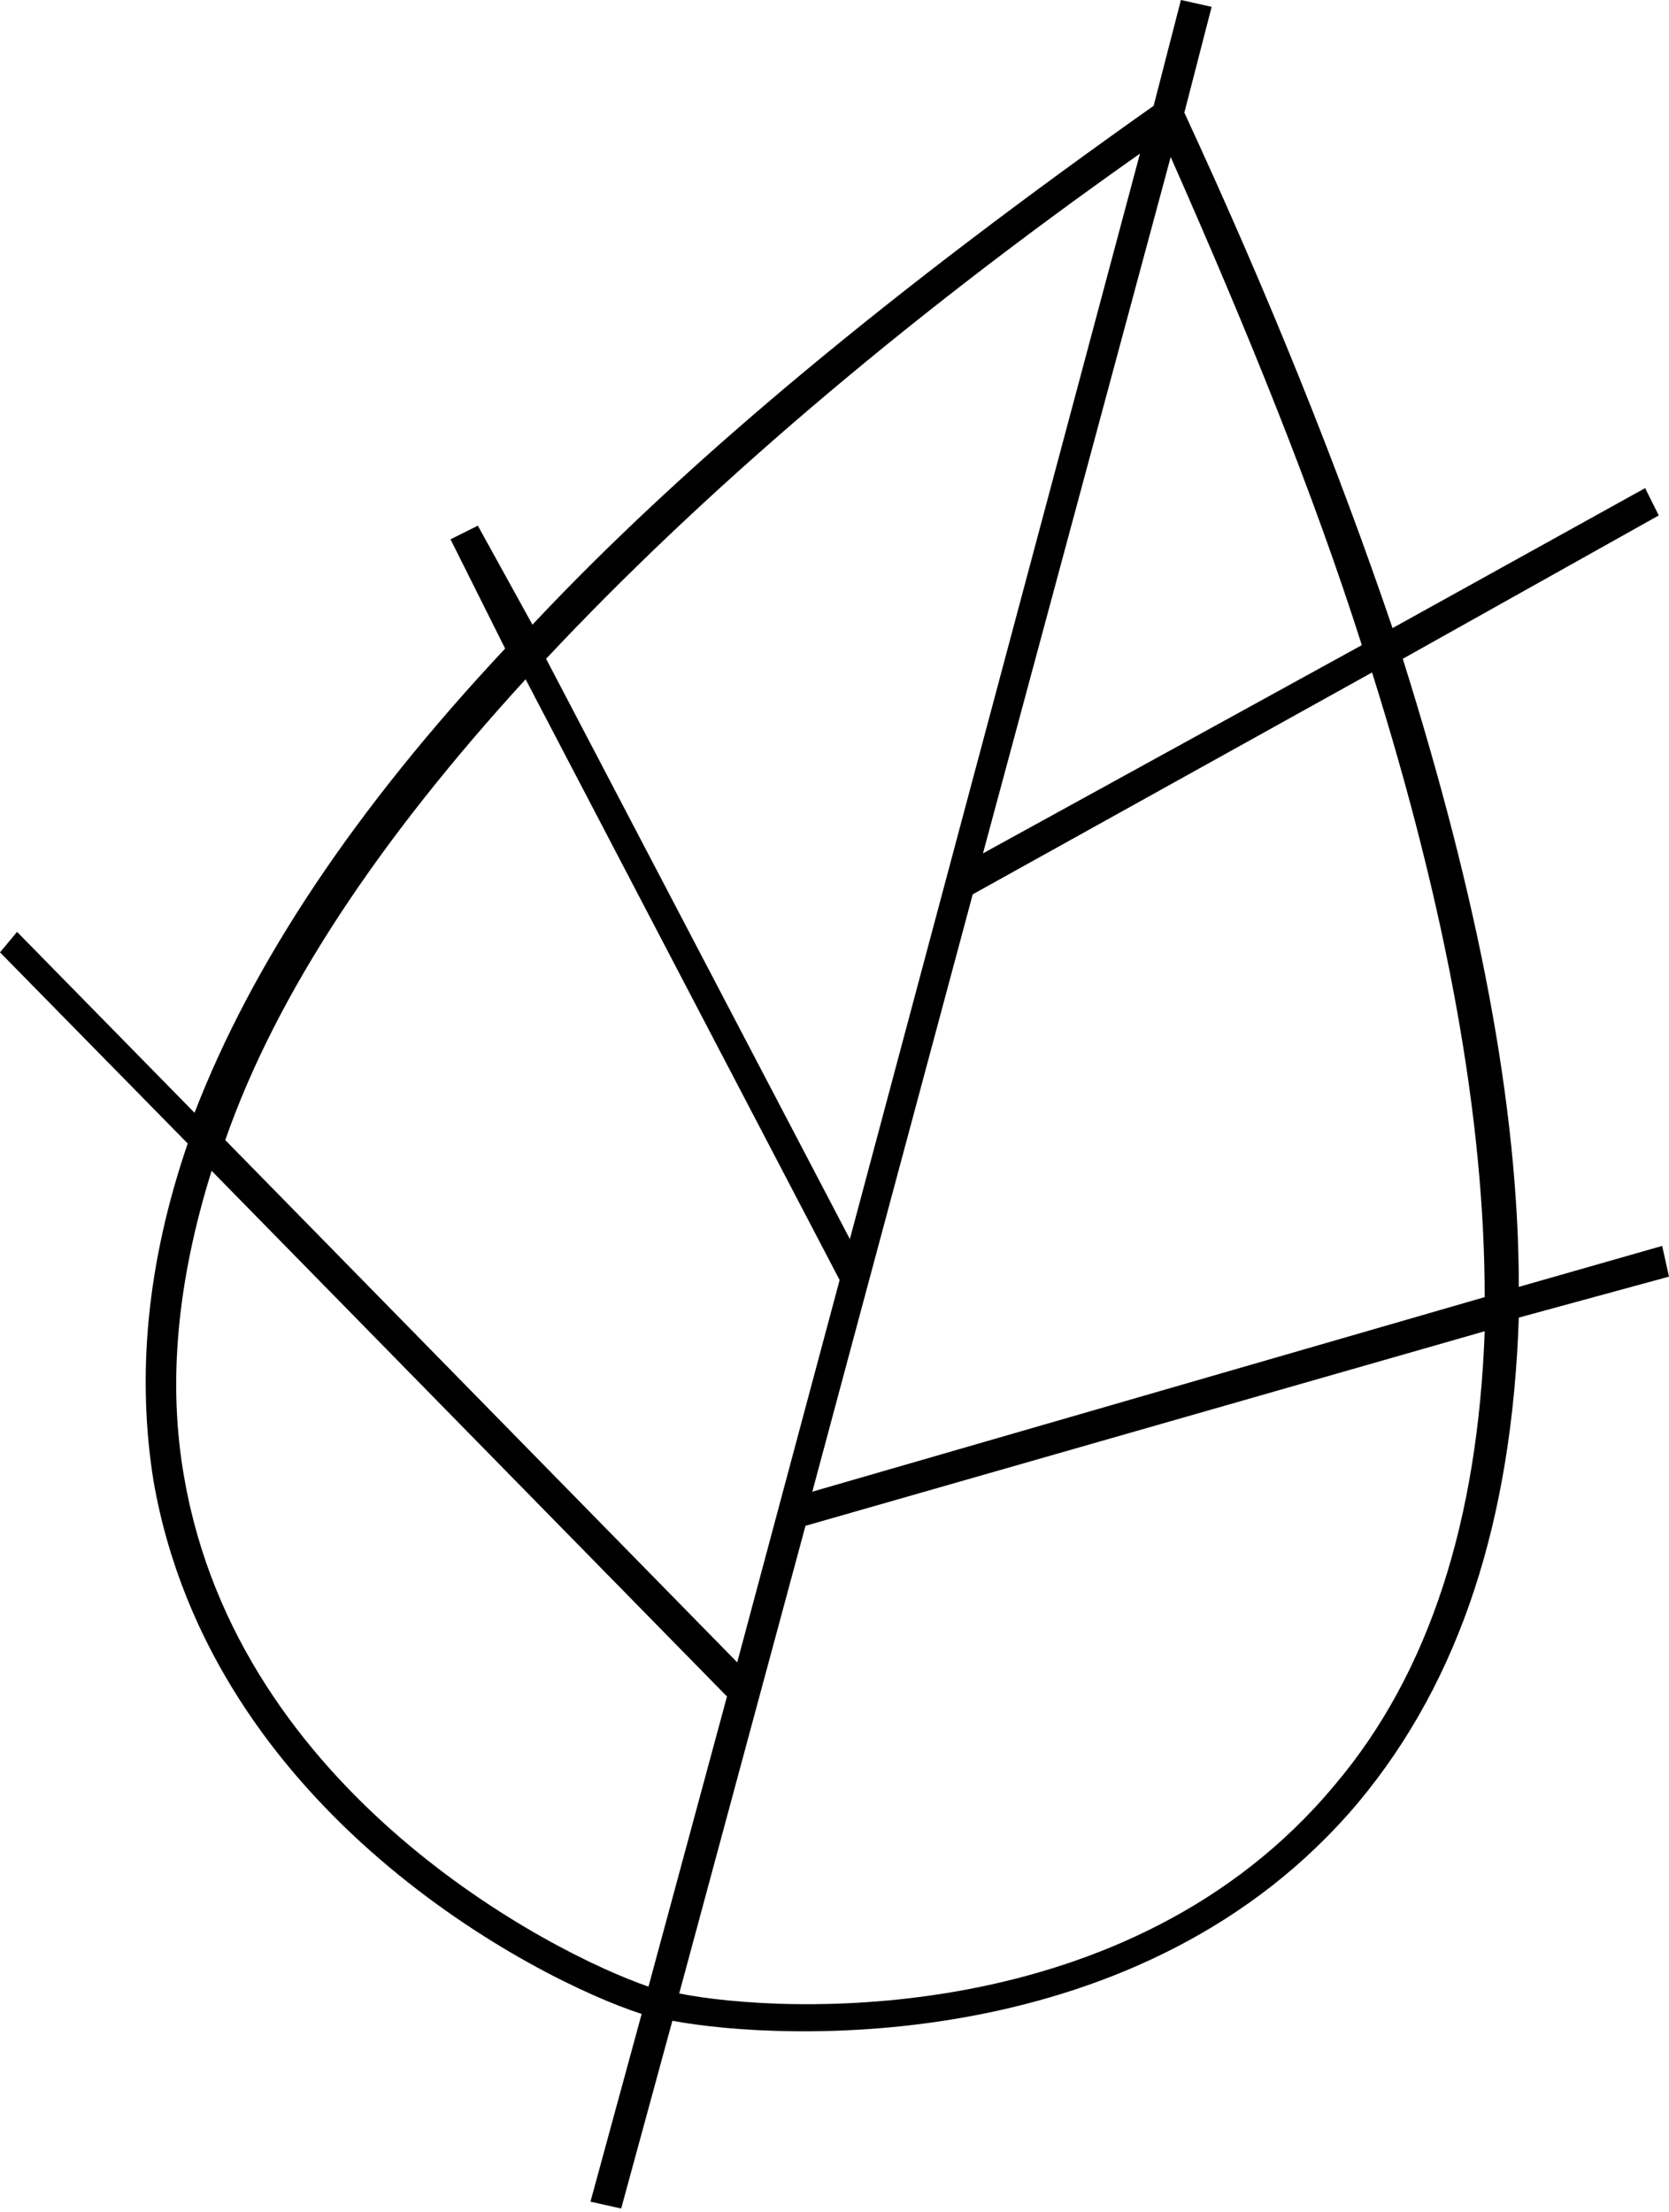<?xml version="1.0" encoding="utf-8"?>
<!-- Generator: Adobe Illustrator 21.0.2, SVG Export Plug-In . SVG Version: 6.00 Build 0)  -->
<svg version="1.1" id="Ebene_1" xmlns="http://www.w3.org/2000/svg" xmlns:xlink="http://www.w3.org/1999/xlink" x="0px" y="0px"
	 viewBox="0 0 48.9 64.8" style="enable-background:new 0 0 48.9 64.8;" xml:space="preserve">
<!--<style type="text/css">
	.st0{fill:#9BC43D;}
</style>-->
<g>
	<path class="st0" d="M39.1,52.3c-6,7.2-16.2,6.7-19.2,6.1l3.7-13.7l0,0L43.5,39C43.3,44.5,41.9,49,39.1,52.3 M5.4,43.3
		c-0.5-2.8-0.2-5.8,0.8-9l15.1,15.4L19,58.2C16.1,57.2,7,52.5,5.4,43.3 M15.4,19.9l9.2,17.6l-3,11.2l-15-15.3
		C8.1,29.1,11.1,24.6,15.4,19.9 M33.4,4.5l-8.5,31.8l-8.9-17C20.5,14.5,26.3,9.5,33.4,4.5 M39.9,18.9l-11.1,6.1l5.5-20.4
		C36.6,9.8,38.5,14.5,39.9,18.9 M43.5,38l-19.7,5.7l4.7-17.5l11.7-6.5C42.4,26.7,43.5,32.8,43.5,38 M48.9,37.4l-0.2-0.9l-4.2,1.2
		c0-5.3-1.2-11.4-3.4-18.4l7.5-4.2l-0.4-0.8l-7.4,4.1c-1.6-4.7-3.6-9.7-6.1-15.1l0.8-3.1L34.6,0l-0.8,3.1
		c-7.5,5.3-13.6,10.3-18.2,15.2L14,15.4l-0.8,0.4l1.6,3.2c-4.4,4.7-7.4,9.2-9.1,13.6l-5.2-5.3L0,27.9l5.5,5.6
		C4.3,37,4,40.3,4.5,43.4C6.2,53.1,15.7,58,18.8,59l-1.5,5.5l0.9,0.2l1.5-5.5c3.2,0.6,13.8,1.1,20.1-6.4c3-3.6,4.5-8.3,4.7-14.2
		L48.9,37.4z"/>
</g>
</svg>
